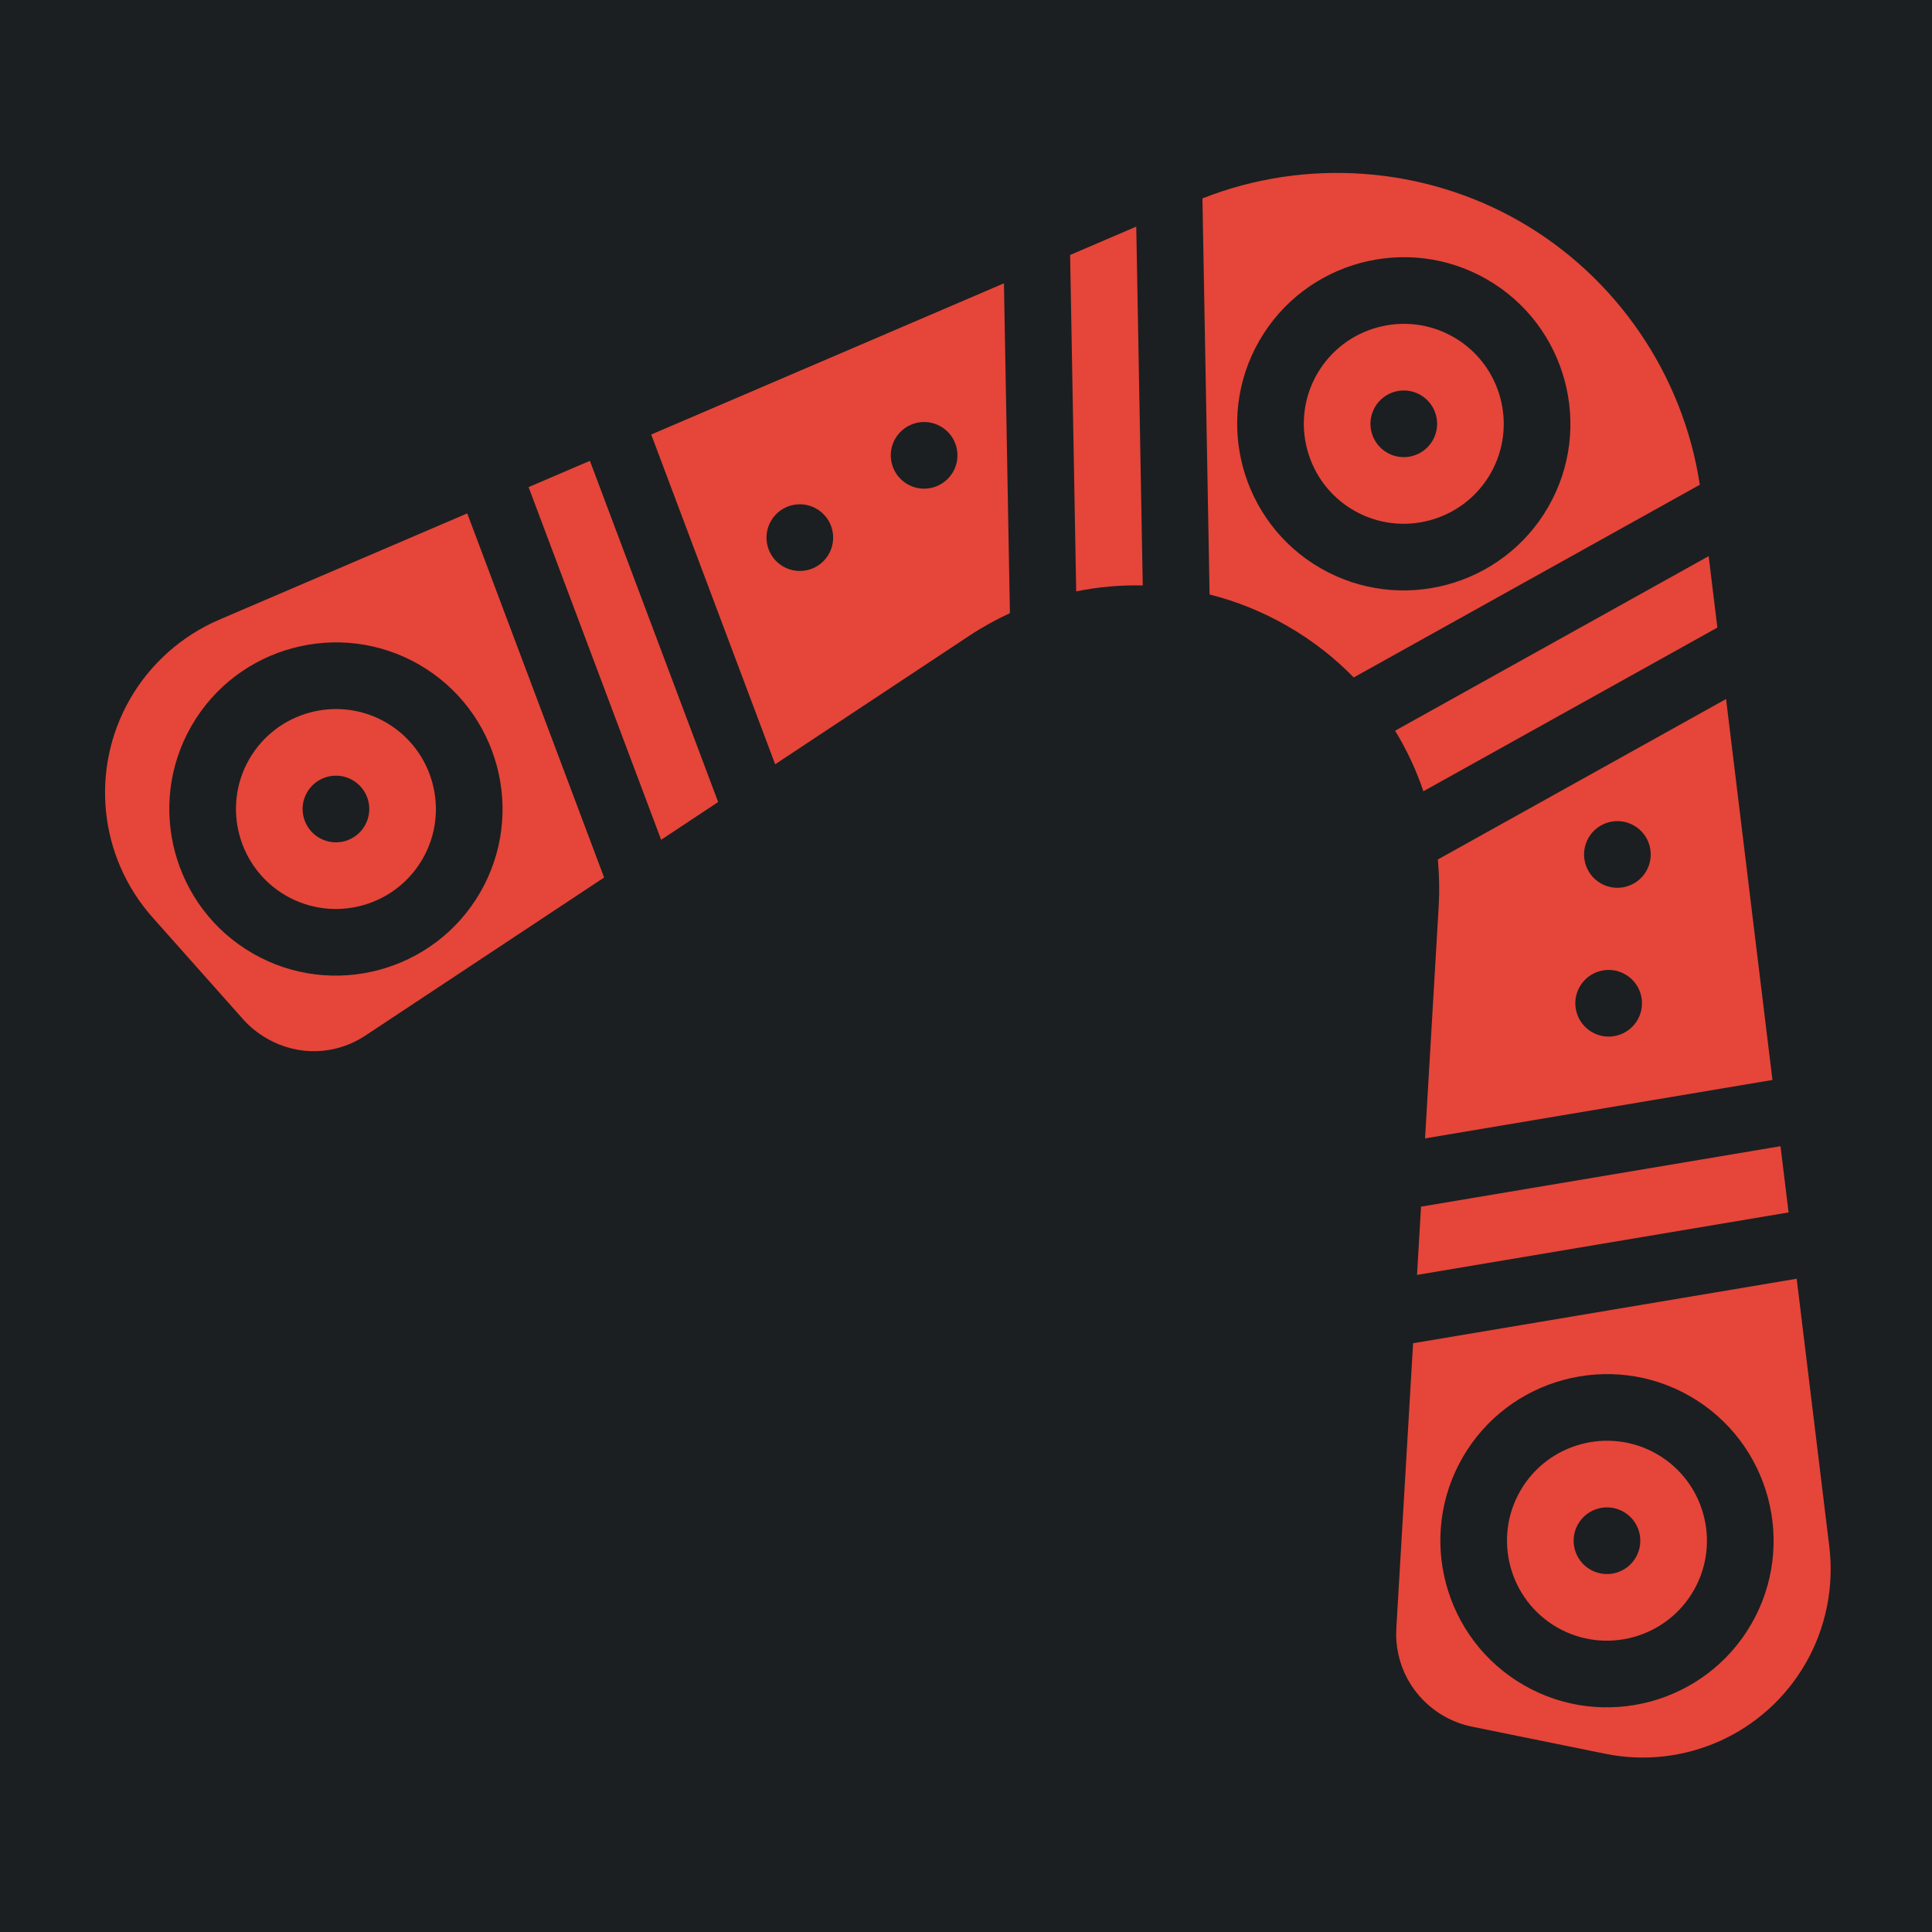 <?xml version="1.0" encoding="UTF-8" standalone="no"?>
<svg
   viewBox="0 0 512 512"
   style="height: 512px; width: 512px;"
   version="1.1"
   id="svg886"
   sodipodi:docname="ranger-combat-boomerang.svg"
   inkscape:version="1.2.2 (b0a8486541, 2022-12-01)"
   xmlns:inkscape="http://www.inkscape.org/namespaces/inkscape"
   xmlns:sodipodi="http://sodipodi.sourceforge.net/DTD/sodipodi-0.dtd"
   xmlns="http://www.w3.org/2000/svg"
   xmlns:svg="http://www.w3.org/2000/svg">
  <sodipodi:namedview
     id="namedview888"
     pagecolor="#ffffff"
     bordercolor="#666666"
     borderopacity="1.0"
     inkscape:showpageshadow="2"
     inkscape:pageopacity="0.0"
     inkscape:pagecheckerboard="0"
     inkscape:deskcolor="#d1d1d1"
     showgrid="false"
     inkscape:zoom="0.65186405"
     inkscape:cx="64.430612"
     inkscape:cy="227.04121"
     inkscape:window-width="1716"
     inkscape:window-height="1386"
     inkscape:window-x="1440"
     inkscape:window-y="702"
     inkscape:window-maximized="1"
     inkscape:current-layer="svg886" />
  <defs
     id="defs878">
    <filter
       id="shadow-1"
       height="1.152"
       width="1.152"
       x="-0.076"
       y="-0.076">
      <feFlood
         flood-color="rgba(58, 63, 94, 1)"
         result="flood"
         id="feFlood867" />
      <feComposite
         in="flood"
         in2="SourceGraphic"
         operator="out"
         result="composite"
         id="feComposite869" />
      <feGaussianBlur
         in="composite"
         stdDeviation="15"
         result="blur"
         id="feGaussianBlur871" />
      <feOffset
         dx="0"
         dy="0"
         result="offset"
         id="feOffset873" />
      <feComposite
         in2="SourceGraphic"
         in="offset"
         operator="atop"
         id="feComposite875" />
    </filter>
    <filter
       style="color-interpolation-filters:sRGB;"
       inkscape:label="Drop Shadow"
       id="filter2672"
       x="-0.037"
       y="-0.03"
       width="1.073"
       height="1.06">
      <feFlood
         flood-opacity="1"
         flood-color="rgb(58,63,94)"
         result="flood"
         id="feFlood2662" />
      <feComposite
         in="flood"
         in2="SourceGraphic"
         operator="out"
         result="composite1"
         id="feComposite2664" />
      <feGaussianBlur
         in="composite1"
         stdDeviation="15"
         result="blur"
         id="feGaussianBlur2666" />
      <feOffset
         dx="0"
         dy="0"
         result="offset"
         id="feOffset2668" />
      <feComposite
         in="offset"
         in2="SourceGraphic"
         operator="atop"
         result="composite2"
         id="feComposite2670" />
    </filter>
    <filter
       style="color-interpolation-filters:sRGB;"
       inkscape:label="Drop Shadow"
       id="filter3258"
       x="-0.033"
       y="-0.037"
       width="1.067"
       height="1.074">
      <feFlood
         flood-opacity="1"
         flood-color="rgb(58,63,94)"
         result="flood"
         id="feFlood3248" />
      <feComposite
         in="flood"
         in2="SourceGraphic"
         operator="out"
         result="composite1"
         id="feComposite3250" />
      <feGaussianBlur
         in="composite1"
         stdDeviation="15"
         result="blur"
         id="feGaussianBlur3252" />
      <feOffset
         dx="0"
         dy="0"
         result="offset"
         id="feOffset3254" />
      <feComposite
         in="offset"
         in2="SourceGraphic"
         operator="atop"
         result="composite2"
         id="feComposite3256" />
    </filter>
    <filter
       style="color-interpolation-filters:sRGB;"
       inkscape:label="Drop Shadow"
       id="filter4517"
       x="-0.048"
       y="-0.049"
       width="1.095"
       height="1.098">
      <feFlood
         flood-opacity="1"
         flood-color="rgb(58,63,94)"
         result="flood"
         id="feFlood4507" />
      <feComposite
         in="flood"
         in2="SourceGraphic"
         operator="out"
         result="composite1"
         id="feComposite4509" />
      <feGaussianBlur
         in="composite1"
         stdDeviation="10"
         result="blur"
         id="feGaussianBlur4511" />
      <feOffset
         dx="0"
         dy="0"
         result="offset"
         id="feOffset4513" />
      <feComposite
         in="offset"
         in2="SourceGraphic"
         operator="atop"
         result="composite2"
         id="feComposite4515" />
    </filter>
    <filter
       style="color-interpolation-filters:sRGB;"
       inkscape:label="Drop Shadow"
       id="filter5154"
       x="-0.073"
       y="-0.051"
       width="1.146"
       height="1.102">
      <feFlood
         flood-opacity="1"
         flood-color="rgb(58,63,94)"
         result="flood"
         id="feFlood5144" />
      <feComposite
         in="flood"
         in2="SourceGraphic"
         operator="out"
         result="composite1"
         id="feComposite5146" />
      <feGaussianBlur
         in="composite1"
         stdDeviation="10"
         result="blur"
         id="feGaussianBlur5148" />
      <feOffset
         dx="0"
         dy="0"
         result="offset"
         id="feOffset5150" />
      <feComposite
         in="offset"
         in2="SourceGraphic"
         operator="atop"
         result="composite2"
         id="feComposite5152" />
    </filter>
    <filter
       style="color-interpolation-filters:sRGB;"
       inkscape:label="Drop Shadow"
       id="filter1509"
       x="-0.032"
       y="-0.032"
       width="1.064"
       height="1.064">
      <feFlood
         flood-opacity="1"
         flood-color="rgb(58,63,94)"
         result="flood"
         id="feFlood1499" />
      <feComposite
         in="flood"
         in2="SourceGraphic"
         operator="out"
         result="composite1"
         id="feComposite1501" />
      <feGaussianBlur
         in="composite1"
         stdDeviation="15"
         result="blur"
         id="feGaussianBlur1503" />
      <feOffset
         dx="0"
         dy="0"
         result="offset"
         id="feOffset1505" />
      <feComposite
         in="offset"
         in2="SourceGraphic"
         operator="atop"
         result="composite2"
         id="feComposite1507" />
    </filter>
    <filter
       style="color-interpolation-filters:sRGB;"
       inkscape:label="Drop Shadow"
       id="filter2807"
       x="-0.076"
       y="-0.097"
       width="1.153"
       height="1.195">
      <feFlood
         flood-opacity="1"
         flood-color="rgb(58,63,94)"
         result="flood"
         id="feFlood2797" />
      <feComposite
         in="flood"
         in2="SourceGraphic"
         operator="out"
         result="composite1"
         id="feComposite2799" />
      <feGaussianBlur
         in="composite1"
         stdDeviation="15"
         result="blur"
         id="feGaussianBlur2801" />
      <feOffset
         dx="0"
         dy="0"
         result="offset"
         id="feOffset2803" />
      <feComposite
         in="offset"
         in2="SourceGraphic"
         operator="atop"
         result="composite2"
         id="feComposite2805" />
    </filter>
    <filter
       style="color-interpolation-filters:sRGB;"
       inkscape:label="Drop Shadow"
       id="filter6126"
       x="-0.04"
       y="-0.034"
       width="1.08"
       height="1.069">
      <feFlood
         flood-opacity="1"
         flood-color="rgb(58,63,94)"
         result="flood"
         id="feFlood6116" />
      <feComposite
         in="flood"
         in2="SourceGraphic"
         operator="out"
         result="composite1"
         id="feComposite6118" />
      <feGaussianBlur
         in="composite1"
         stdDeviation="15"
         result="blur"
         id="feGaussianBlur6120" />
      <feOffset
         dx="0"
         dy="0"
         result="offset"
         id="feOffset6122" />
      <feComposite
         in="offset"
         in2="SourceGraphic"
         operator="atop"
         result="composite2"
         id="feComposite6124" />
    </filter>
    <filter
       style="color-interpolation-filters:sRGB;"
       inkscape:label="Drop Shadow"
       id="filter8293"
       x="-0.03"
       y="-0.043"
       width="1.06"
       height="1.087">
      <feFlood
         flood-opacity="1"
         flood-color="rgb(58,63,94)"
         result="flood"
         id="feFlood8283" />
      <feComposite
         in="flood"
         in2="SourceGraphic"
         operator="out"
         result="composite1"
         id="feComposite8285" />
      <feGaussianBlur
         in="composite1"
         stdDeviation="15"
         result="blur"
         id="feGaussianBlur8287" />
      <feOffset
         dx="0"
         dy="0"
         result="offset"
         id="feOffset8289" />
      <feComposite
         in="offset"
         in2="SourceGraphic"
         operator="atop"
         result="composite2"
         id="feComposite8291" />
    </filter>
  </defs>
  <path
     d="M0 0h512v512H0z"
     fill="#1b1f21"
     fill-opacity="1"
     id="path880" />
  <g
     id="g7678"
     transform="matrix(0.37,0.213,-0.213,0.37,180.867,-69.073)"
     style="fill:#e64539;fill-opacity:1;filter:url(#filter8293)">
    <path
       d="m 431.78,393.62 c 4.398,-8.789 9.422,-17.109 14.969,-24.945 l -105.36,-175.59 -142.93,190.57 168.8,139.01 z m -121.44,20.172 c -11.426,0 -20.691,-9.266 -20.691,-20.691 0,-11.426 9.266,-20.691 20.691,-20.691 11.425,0 20.691,9.266 20.691,20.691 0,11.43 -9.266,20.691 -20.691,20.691 z m 41.379,-82.758 c -11.426,0 -20.691,-9.266 -20.691,-20.691 0,-11.425 9.266,-20.691 20.691,-20.691 11.426,0 20.691,9.266 20.691,20.691 0,11.425 -9.266,20.691 -20.691,20.691 z"
       id="path7648"
       style="fill:#e64539;fill-opacity:1" />
    <path
       d="m 144.83,620.69 c -34.223,0 -62.07,27.844 -62.07,62.07 0,34.223 27.844,62.07 62.07,62.07 34.223,0 62.07,-27.844 62.07,-62.07 0,-34.227 -27.848,-62.07 -62.07,-62.07 z m 0,82.758 c -11.426,0 -20.691,-9.266 -20.691,-20.691 0,-11.426 9.266,-20.691 20.691,-20.691 11.425,0 20.691,9.266 20.691,20.691 -0.004,11.426 -9.266,20.691 -20.691,20.691 z"
       id="path7650"
       style="fill:#e64539;fill-opacity:1" />
    <path
       d="m 348.28,560.63 -174.66,-143.84 -24.852,33.129 180.54,148.68 z"
       id="path7652"
       style="fill:#e64539;fill-opacity:1" />
    <path
       d="M 509.63,312.62 395.01,121.6 l -26.805,35.742 107.46,179.09 c 10.418,-9.203 21.812,-17.172 33.965,-23.812 z"
       id="path7654"
       style="fill:#e64539;fill-opacity:1" />
    <path
       d="m 662.07,144.83 c 0,-34.223 -27.844,-62.07 -62.07,-62.07 -34.223,0 -62.07,27.844 -62.07,62.07 0,34.223 27.844,62.07 62.07,62.07 34.223,0 62.07,-27.848 62.07,-62.07 z m -82.762,0 c 0,-11.426 9.266,-20.691 20.691,-20.691 11.425,0 20.691,9.266 20.691,20.691 0,11.425 -9.266,20.691 -20.691,20.691 -11.426,-0.004 -20.691,-9.266 -20.691,-20.691 z"
       id="path7658"
       style="fill:#e64539;fill-opacity:1" />
    <path
       d="m 600,289.66 c 17.781,0 35.113,2.457 51.617,7.121 l 126.5,-210.84 c -42.918,-53.93 -109.02,-85.938 -178.12,-85.938 -69.1,0 -135.2,32.008 -178.12,85.938 l 126.5,210.84 c 16.508,-4.664 33.84,-7.121 51.621,-7.121 z M 496.55,144.83 c 0,-57.043 46.406,-103.45 103.45,-103.45 57.044,0 103.45,46.406 103.45,103.45 0,57.044 -46.406,103.45 -103.45,103.45 -57.044,0 -103.45,-46.41 -103.45,-103.45 z"
       id="path7660"
       style="fill:#e64539;fill-opacity:1" />
    <path
       d="M 123.91,483.06 23.34,617.15 c -15.055,20.074 -23.344,44.941 -23.344,70.027 0,50.312 32.07,94.805 79.797,110.71 l 80.168,26.723 c 5.91,1.969 12.117,2.969 18.449,2.969 h 0.613 c 22.066,0 41.906,-12.258 51.777,-31.988 l 79.512,-159.03 z m 20.914,303.15 c -57.043,0 -103.45,-46.406 -103.45,-103.45 0,-57.043 46.406,-103.45 103.45,-103.45 57.044,0 103.45,46.406 103.45,103.45 0,57.043 -46.41,103.45 -103.45,103.45 z"
       id="path7662"
       style="fill:#e64539;fill-opacity:1" />
    <path
       d="M 768.22,393.62 832.74,522.66 1001.53,383.65 858.6,193.08 753.24,368.67 c 5.547,7.84 10.57,16.152 14.969,24.945 z m 121.44,-21.203 c 11.426,0 20.691,9.266 20.691,20.691 0,11.425 -9.266,20.691 -20.691,20.691 -11.425,0 -20.691,-9.266 -20.691,-20.691 0,-11.43 9.266,-20.691 20.691,-20.691 z m -41.379,-82.758 c 11.426,0 20.691,9.266 20.691,20.691 0,11.426 -9.266,20.691 -20.691,20.691 -11.426,0 -20.691,-9.266 -20.691,-20.691 0,-11.43 9.266,-20.691 20.691,-20.691 z"
       id="path7664"
       style="fill:#e64539;fill-opacity:1" />
    <path
       d="m 1055.2,620.69 c -34.223,0 -62.07,27.844 -62.07,62.07 0,34.223 27.844,62.07 62.07,62.07 34.223,0 62.07,-27.844 62.07,-62.07 0,-34.227 -27.848,-62.07 -62.07,-62.07 z m 0,82.758 c -11.426,0 -20.691,-9.266 -20.691,-20.691 0,-11.426 9.266,-20.691 20.691,-20.691 11.425,0 20.691,9.266 20.691,20.691 0,11.426 -9.266,20.691 -20.691,20.691 z"
       id="path7666"
       style="fill:#e64539;fill-opacity:1" />
    <path
       d="m 1176.7,617.16 -100.57,-134.09 -186.39,153.5 79.242,158.49 c 10.035,20.07 30.207,32.535 52.641,32.535 6.336,0 12.598,-1.016 18.617,-3.019 l 80.008,-26.672 c 47.727,-15.914 79.797,-60.406 79.797,-110.72 0,-25.086 -8.289,-49.953 -23.34,-70.023 z m -121.49,169.05 c -57.043,0 -103.45,-46.406 -103.45,-103.45 0,-57.043 46.406,-103.45 103.45,-103.45 57.044,0 103.45,46.406 103.45,103.45 0,57.043 -46.406,103.45 -103.45,103.45 z"
       id="path7668"
       style="fill:#e64539;fill-opacity:1" />
    <path
       d="m 870.7,598.59 180.53,-148.68 -24.852,-33.129 -174.66,143.84 z"
       id="path7670"
       style="fill:#e64539;fill-opacity:1" />
    <path
       d="M 724.34,336.43 831.8,157.34 804.995,121.598 690.375,312.618 c 12.152,6.644 23.547,14.613 33.965,23.812 z"
       id="path7676"
       style="fill:#e64539;fill-opacity:1" />
  </g>
</svg>
